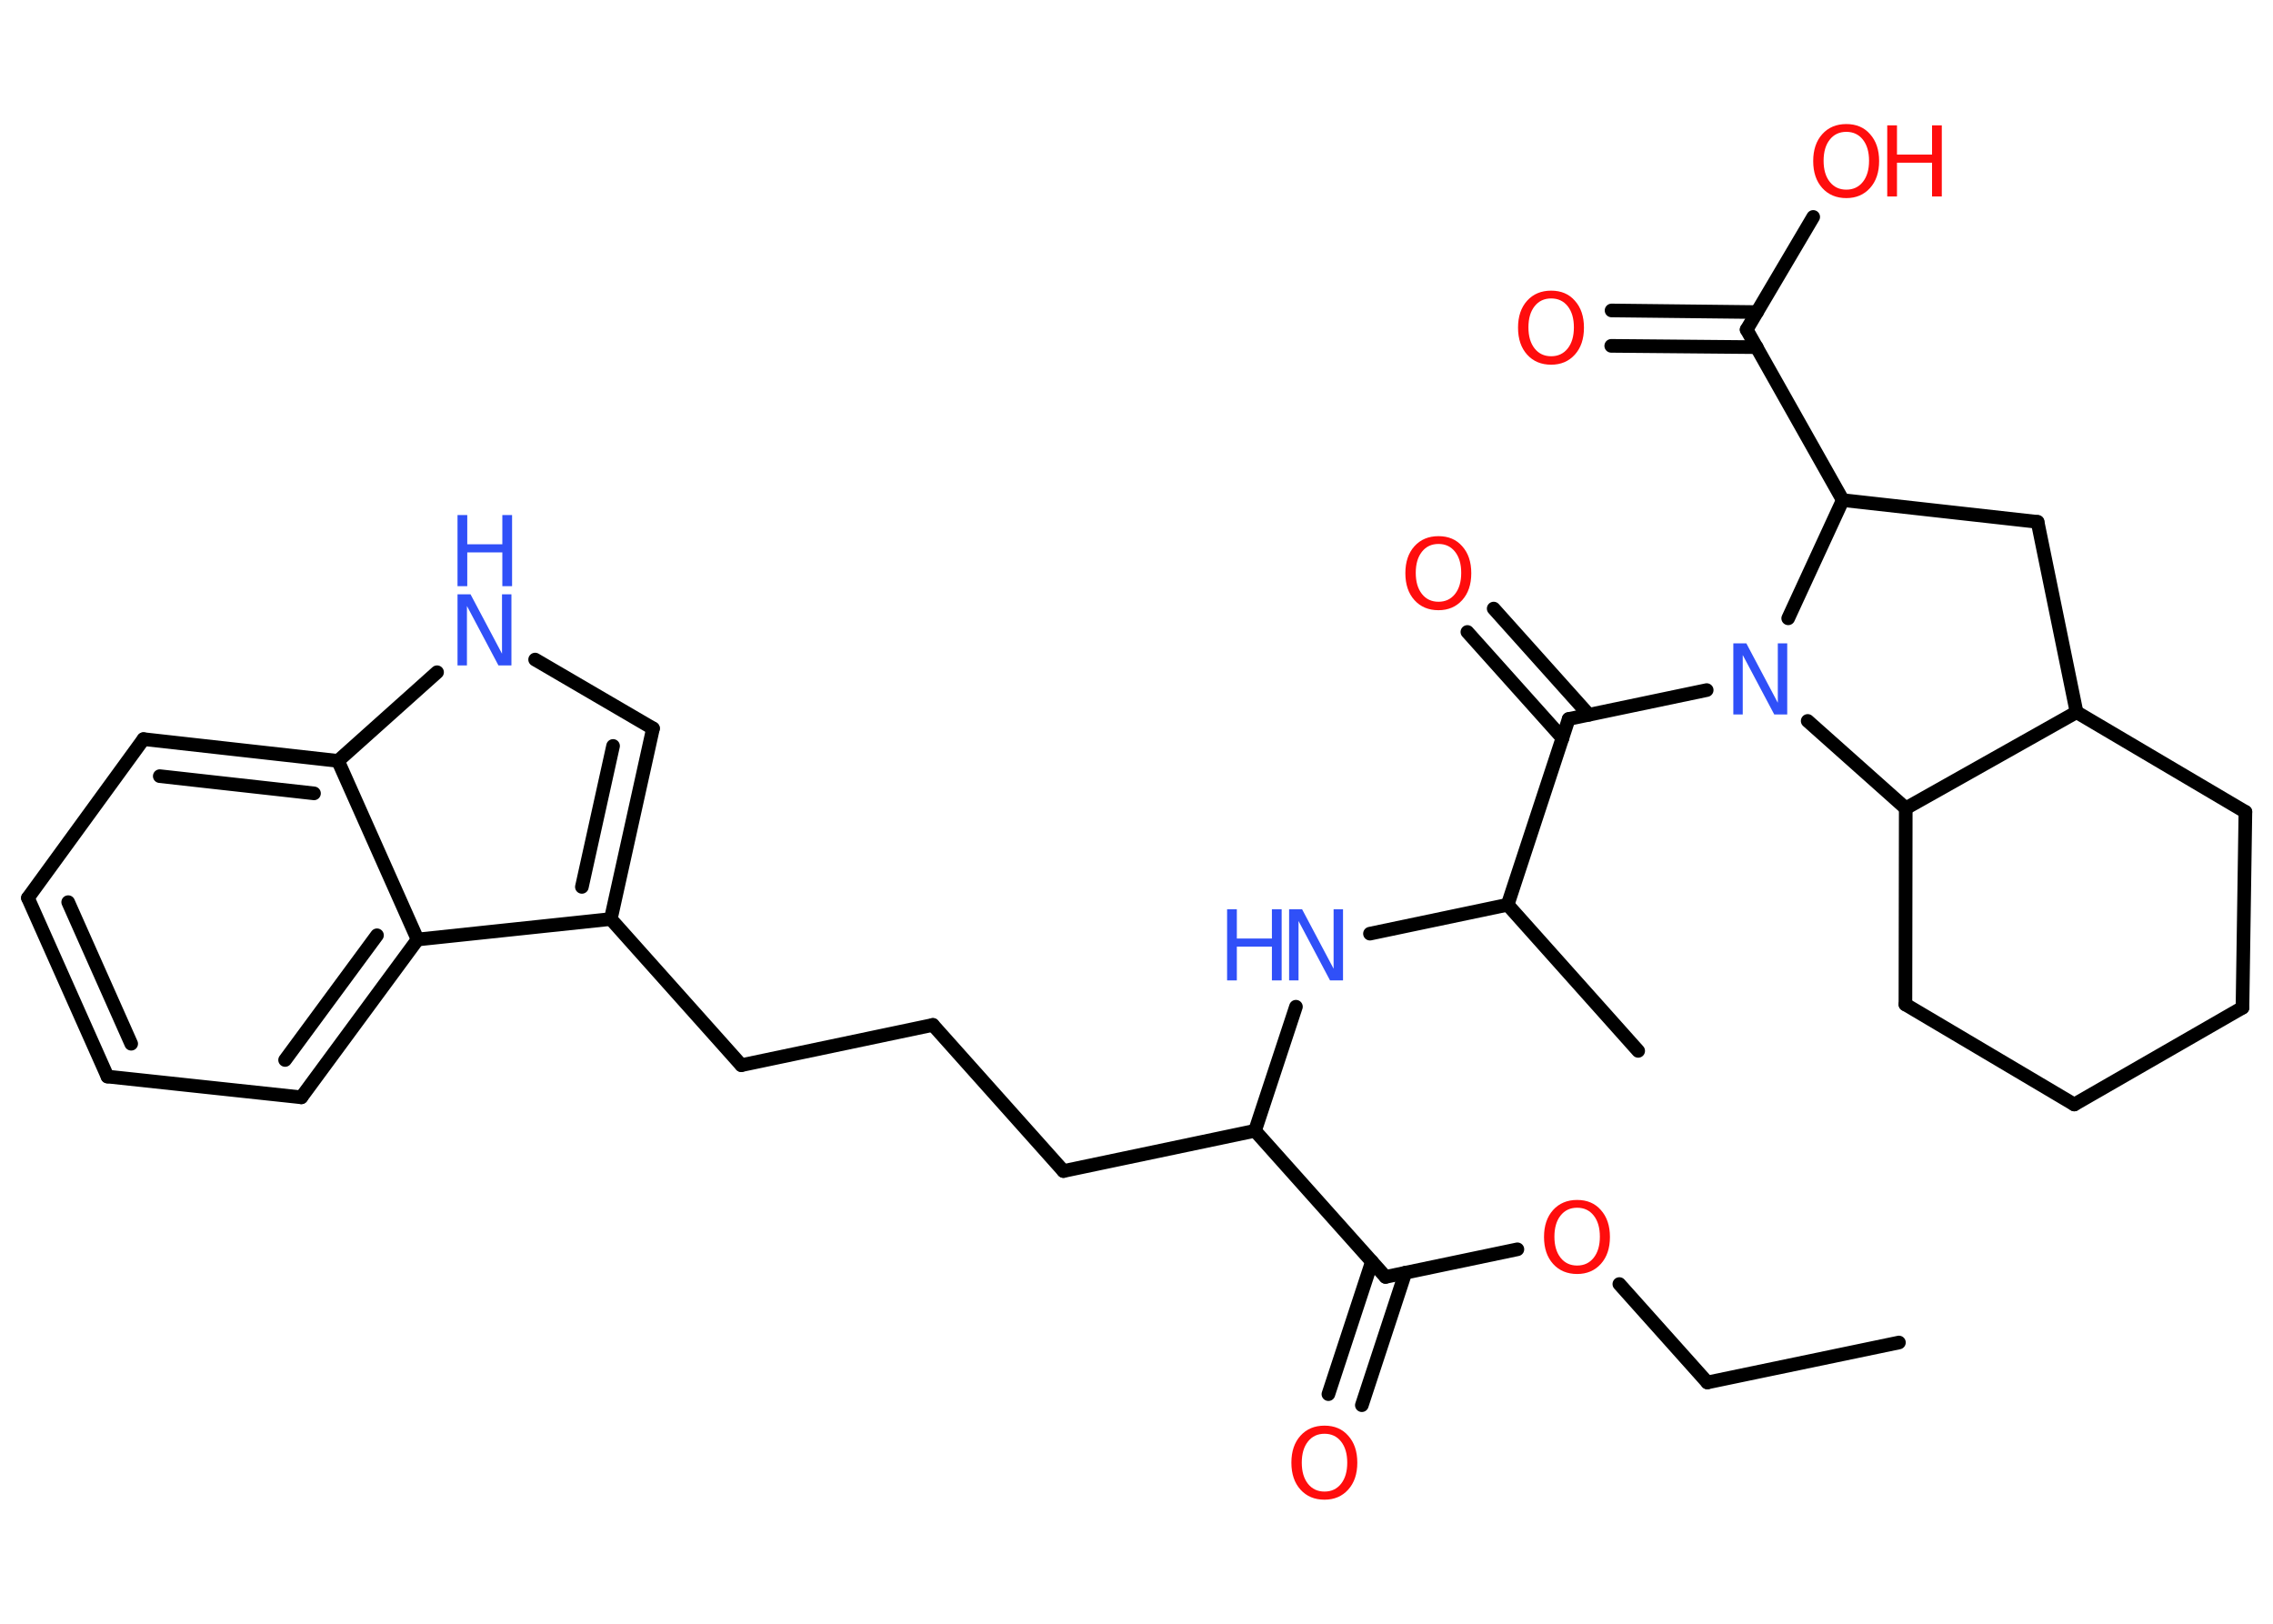 <?xml version='1.0' encoding='UTF-8'?>
<!DOCTYPE svg PUBLIC "-//W3C//DTD SVG 1.1//EN" "http://www.w3.org/Graphics/SVG/1.1/DTD/svg11.dtd">
<svg version='1.2' xmlns='http://www.w3.org/2000/svg' xmlns:xlink='http://www.w3.org/1999/xlink' width='70.0mm' height='50.0mm' viewBox='0 0 70.0 50.0'>
  <desc>Generated by the Chemistry Development Kit (http://github.com/cdk)</desc>
  <g stroke-linecap='round' stroke-linejoin='round' stroke='#000000' stroke-width='.42' fill='#FF0D0D'>
    <rect x='.0' y='.0' width='70.0' height='50.0' fill='#FFFFFF' stroke='none'/>
    <g id='mol1' class='mol'>
      <line id='mol1bnd1' class='bond' x1='58.48' y1='41.34' x2='52.58' y2='42.57'/>
      <line id='mol1bnd2' class='bond' x1='52.58' y1='42.57' x2='49.87' y2='39.54'/>
      <line id='mol1bnd3' class='bond' x1='46.73' y1='38.47' x2='42.67' y2='39.32'/>
      <g id='mol1bnd4' class='bond'>
        <line x1='43.28' y1='39.19' x2='41.94' y2='43.27'/>
        <line x1='42.25' y1='38.85' x2='40.91' y2='42.93'/>
      </g>
      <line id='mol1bnd5' class='bond' x1='42.67' y1='39.32' x2='38.65' y2='34.82'/>
      <line id='mol1bnd6' class='bond' x1='38.65' y1='34.82' x2='32.75' y2='36.06'/>
      <line id='mol1bnd7' class='bond' x1='32.75' y1='36.06' x2='28.73' y2='31.56'/>
      <line id='mol1bnd8' class='bond' x1='28.73' y1='31.56' x2='22.83' y2='32.8'/>
      <line id='mol1bnd9' class='bond' x1='22.83' y1='32.8' x2='18.81' y2='28.3'/>
      <g id='mol1bnd10' class='bond'>
        <line x1='18.81' y1='28.3' x2='20.11' y2='22.43'/>
        <line x1='17.92' y1='27.31' x2='18.88' y2='22.97'/>
      </g>
      <line id='mol1bnd11' class='bond' x1='20.11' y1='22.43' x2='16.48' y2='20.31'/>
      <line id='mol1bnd12' class='bond' x1='13.46' y1='20.7' x2='10.41' y2='23.43'/>
      <g id='mol1bnd13' class='bond'>
        <line x1='10.41' y1='23.43' x2='4.42' y2='22.76'/>
        <line x1='9.67' y1='24.43' x2='4.92' y2='23.9'/>
      </g>
      <line id='mol1bnd14' class='bond' x1='4.42' y1='22.76' x2='.86' y2='27.65'/>
      <g id='mol1bnd15' class='bond'>
        <line x1='.86' y1='27.65' x2='3.31' y2='33.15'/>
        <line x1='2.1' y1='27.78' x2='4.04' y2='32.14'/>
      </g>
      <line id='mol1bnd16' class='bond' x1='3.31' y1='33.15' x2='9.28' y2='33.79'/>
      <g id='mol1bnd17' class='bond'>
        <line x1='9.28' y1='33.79' x2='12.86' y2='28.93'/>
        <line x1='8.78' y1='32.64' x2='11.61' y2='28.8'/>
      </g>
      <line id='mol1bnd18' class='bond' x1='18.81' y1='28.3' x2='12.86' y2='28.93'/>
      <line id='mol1bnd19' class='bond' x1='10.41' y1='23.43' x2='12.86' y2='28.93'/>
      <line id='mol1bnd20' class='bond' x1='38.65' y1='34.82' x2='39.91' y2='31.0'/>
      <line id='mol1bnd21' class='bond' x1='42.19' y1='28.75' x2='46.43' y2='27.86'/>
      <line id='mol1bnd22' class='bond' x1='46.43' y1='27.86' x2='50.45' y2='32.36'/>
      <line id='mol1bnd23' class='bond' x1='46.43' y1='27.86' x2='48.31' y2='22.14'/>
      <g id='mol1bnd24' class='bond'>
        <line x1='48.12' y1='22.73' x2='45.19' y2='19.46'/>
        <line x1='48.93' y1='22.01' x2='46.0' y2='18.74'/>
      </g>
      <line id='mol1bnd25' class='bond' x1='48.31' y1='22.14' x2='52.56' y2='21.25'/>
      <line id='mol1bnd26' class='bond' x1='55.07' y1='19.04' x2='56.75' y2='15.4'/>
      <line id='mol1bnd27' class='bond' x1='56.75' y1='15.4' x2='53.79' y2='10.15'/>
      <g id='mol1bnd28' class='bond'>
        <line x1='54.1' y1='10.69' x2='49.62' y2='10.65'/>
        <line x1='54.11' y1='9.61' x2='49.63' y2='9.56'/>
      </g>
      <line id='mol1bnd29' class='bond' x1='53.79' y1='10.15' x2='55.84' y2='6.68'/>
      <line id='mol1bnd30' class='bond' x1='56.75' y1='15.4' x2='62.75' y2='16.07'/>
      <line id='mol1bnd31' class='bond' x1='62.75' y1='16.07' x2='63.95' y2='21.93'/>
      <line id='mol1bnd32' class='bond' x1='63.95' y1='21.93' x2='69.15' y2='25.0'/>
      <line id='mol1bnd33' class='bond' x1='69.15' y1='25.0' x2='69.06' y2='31.03'/>
      <line id='mol1bnd34' class='bond' x1='69.06' y1='31.03' x2='63.88' y2='34.01'/>
      <line id='mol1bnd35' class='bond' x1='63.88' y1='34.01' x2='58.68' y2='30.93'/>
      <line id='mol1bnd36' class='bond' x1='58.68' y1='30.93' x2='58.69' y2='24.89'/>
      <line id='mol1bnd37' class='bond' x1='63.95' y1='21.93' x2='58.69' y2='24.89'/>
      <line id='mol1bnd38' class='bond' x1='55.67' y1='22.2' x2='58.69' y2='24.89'/>
      <path id='mol1atm3' class='atom' d='M48.57 37.19q-.32 .0 -.51 .24q-.19 .24 -.19 .65q.0 .41 .19 .65q.19 .24 .51 .24q.32 .0 .51 -.24q.19 -.24 .19 -.65q.0 -.41 -.19 -.65q-.19 -.24 -.51 -.24zM48.57 36.95q.46 .0 .73 .31q.28 .31 .28 .83q.0 .52 -.28 .83q-.28 .31 -.73 .31q-.46 .0 -.74 -.31q-.28 -.31 -.28 -.83q.0 -.52 .28 -.83q.28 -.31 .74 -.31z' stroke='none'/>
      <path id='mol1atm5' class='atom' d='M40.79 44.15q-.32 .0 -.51 .24q-.19 .24 -.19 .65q.0 .41 .19 .65q.19 .24 .51 .24q.32 .0 .51 -.24q.19 -.24 .19 -.65q.0 -.41 -.19 -.65q-.19 -.24 -.51 -.24zM40.79 43.9q.46 .0 .73 .31q.28 .31 .28 .83q.0 .52 -.28 .83q-.28 .31 -.73 .31q-.46 .0 -.74 -.31q-.28 -.31 -.28 -.83q.0 -.52 .28 -.83q.28 -.31 .74 -.31z' stroke='none'/>
      <g id='mol1atm12' class='atom'>
        <path d='M14.09 18.3h.4l.97 1.83v-1.83h.29v2.19h-.4l-.97 -1.83v1.83h-.29v-2.19z' stroke='none' fill='#3050F8'/>
        <path d='M14.09 15.86h.3v.9h1.08v-.9h.3v2.19h-.3v-1.04h-1.08v1.04h-.3v-2.19z' stroke='none' fill='#3050F8'/>
      </g>
      <g id='mol1atm19' class='atom'>
        <path d='M39.7 28.0h.4l.97 1.83v-1.83h.29v2.19h-.4l-.97 -1.83v1.83h-.29v-2.19z' stroke='none' fill='#3050F8'/>
        <path d='M37.79 28.0h.3v.9h1.08v-.9h.3v2.19h-.3v-1.04h-1.08v1.04h-.3v-2.19z' stroke='none' fill='#3050F8'/>
      </g>
      <path id='mol1atm23' class='atom' d='M44.3 16.75q-.32 .0 -.51 .24q-.19 .24 -.19 .65q.0 .41 .19 .65q.19 .24 .51 .24q.32 .0 .51 -.24q.19 -.24 .19 -.65q.0 -.41 -.19 -.65q-.19 -.24 -.51 -.24zM44.3 16.51q.46 .0 .73 .31q.28 .31 .28 .83q.0 .52 -.28 .83q-.28 .31 -.73 .31q-.46 .0 -.74 -.31q-.28 -.31 -.28 -.83q.0 -.52 .28 -.83q.28 -.31 .74 -.31z' stroke='none'/>
      <path id='mol1atm24' class='atom' d='M53.38 19.81h.4l.97 1.83v-1.83h.29v2.19h-.4l-.97 -1.83v1.83h-.29v-2.19z' stroke='none' fill='#3050F8'/>
      <path id='mol1atm27' class='atom' d='M47.77 9.19q-.32 .0 -.51 .24q-.19 .24 -.19 .65q.0 .41 .19 .65q.19 .24 .51 .24q.32 .0 .51 -.24q.19 -.24 .19 -.65q.0 -.41 -.19 -.65q-.19 -.24 -.51 -.24zM47.77 8.95q.46 .0 .73 .31q.28 .31 .28 .83q.0 .52 -.28 .83q-.28 .31 -.73 .31q-.46 .0 -.74 -.31q-.28 -.31 -.28 -.83q.0 -.52 .28 -.83q.28 -.31 .74 -.31z' stroke='none'/>
      <g id='mol1atm28' class='atom'>
        <path d='M56.86 4.06q-.32 .0 -.51 .24q-.19 .24 -.19 .65q.0 .41 .19 .65q.19 .24 .51 .24q.32 .0 .51 -.24q.19 -.24 .19 -.65q.0 -.41 -.19 -.65q-.19 -.24 -.51 -.24zM56.86 3.82q.46 .0 .73 .31q.28 .31 .28 .83q.0 .52 -.28 .83q-.28 .31 -.73 .31q-.46 .0 -.74 -.31q-.28 -.31 -.28 -.83q.0 -.52 .28 -.83q.28 -.31 .74 -.31z' stroke='none'/>
        <path d='M58.12 3.86h.3v.9h1.08v-.9h.3v2.19h-.3v-1.04h-1.08v1.04h-.3v-2.19z' stroke='none'/>
      </g>
    </g>
  </g>
</svg>

